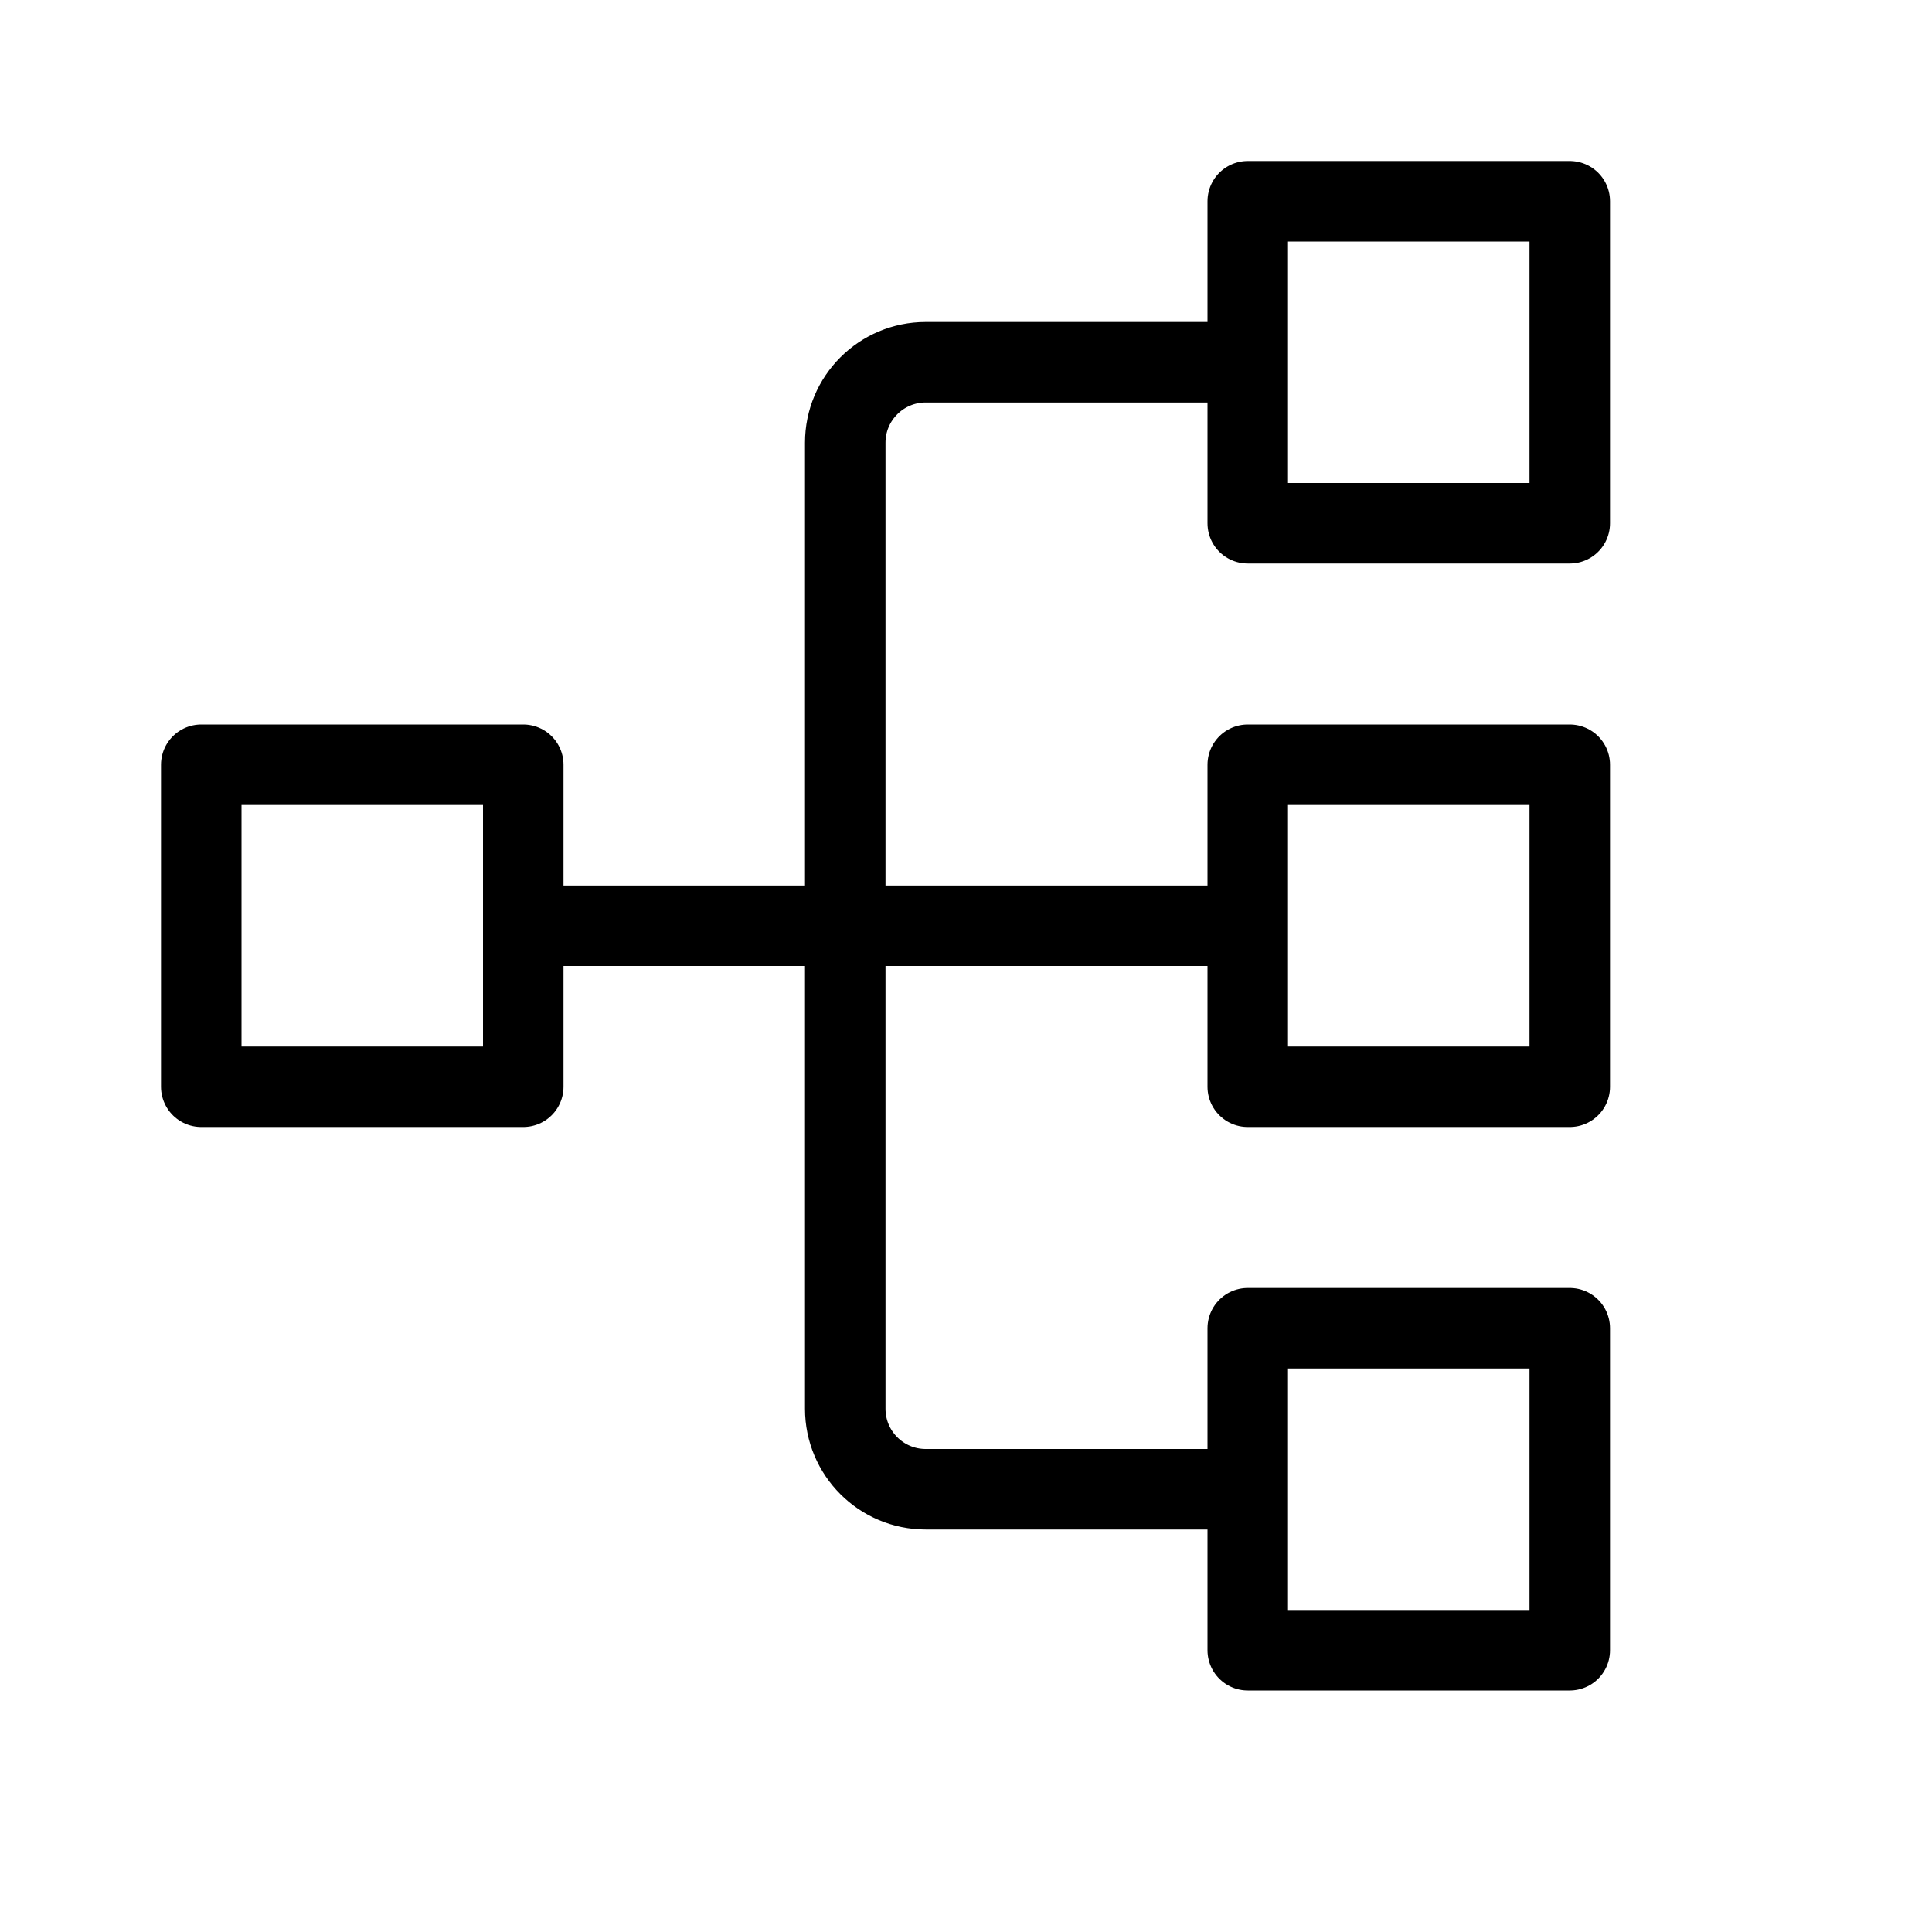 <svg height="24" viewBox="0 0 24 24" width="24" xmlns="http://www.w3.org/2000/svg"><path d="m2.5 13.5h4v-4h-4zm13 7h4v-4h-4zm0-14h4v-4h-4zm0 7h4v-4h-4zm-9-2h9m0 7h-4c-.552 0-1-.447-1-1v-12c0-.553.448-1 1-1h4" fill="none" stroke="#000" stroke-linecap="round" stroke-linejoin="round"/></svg>